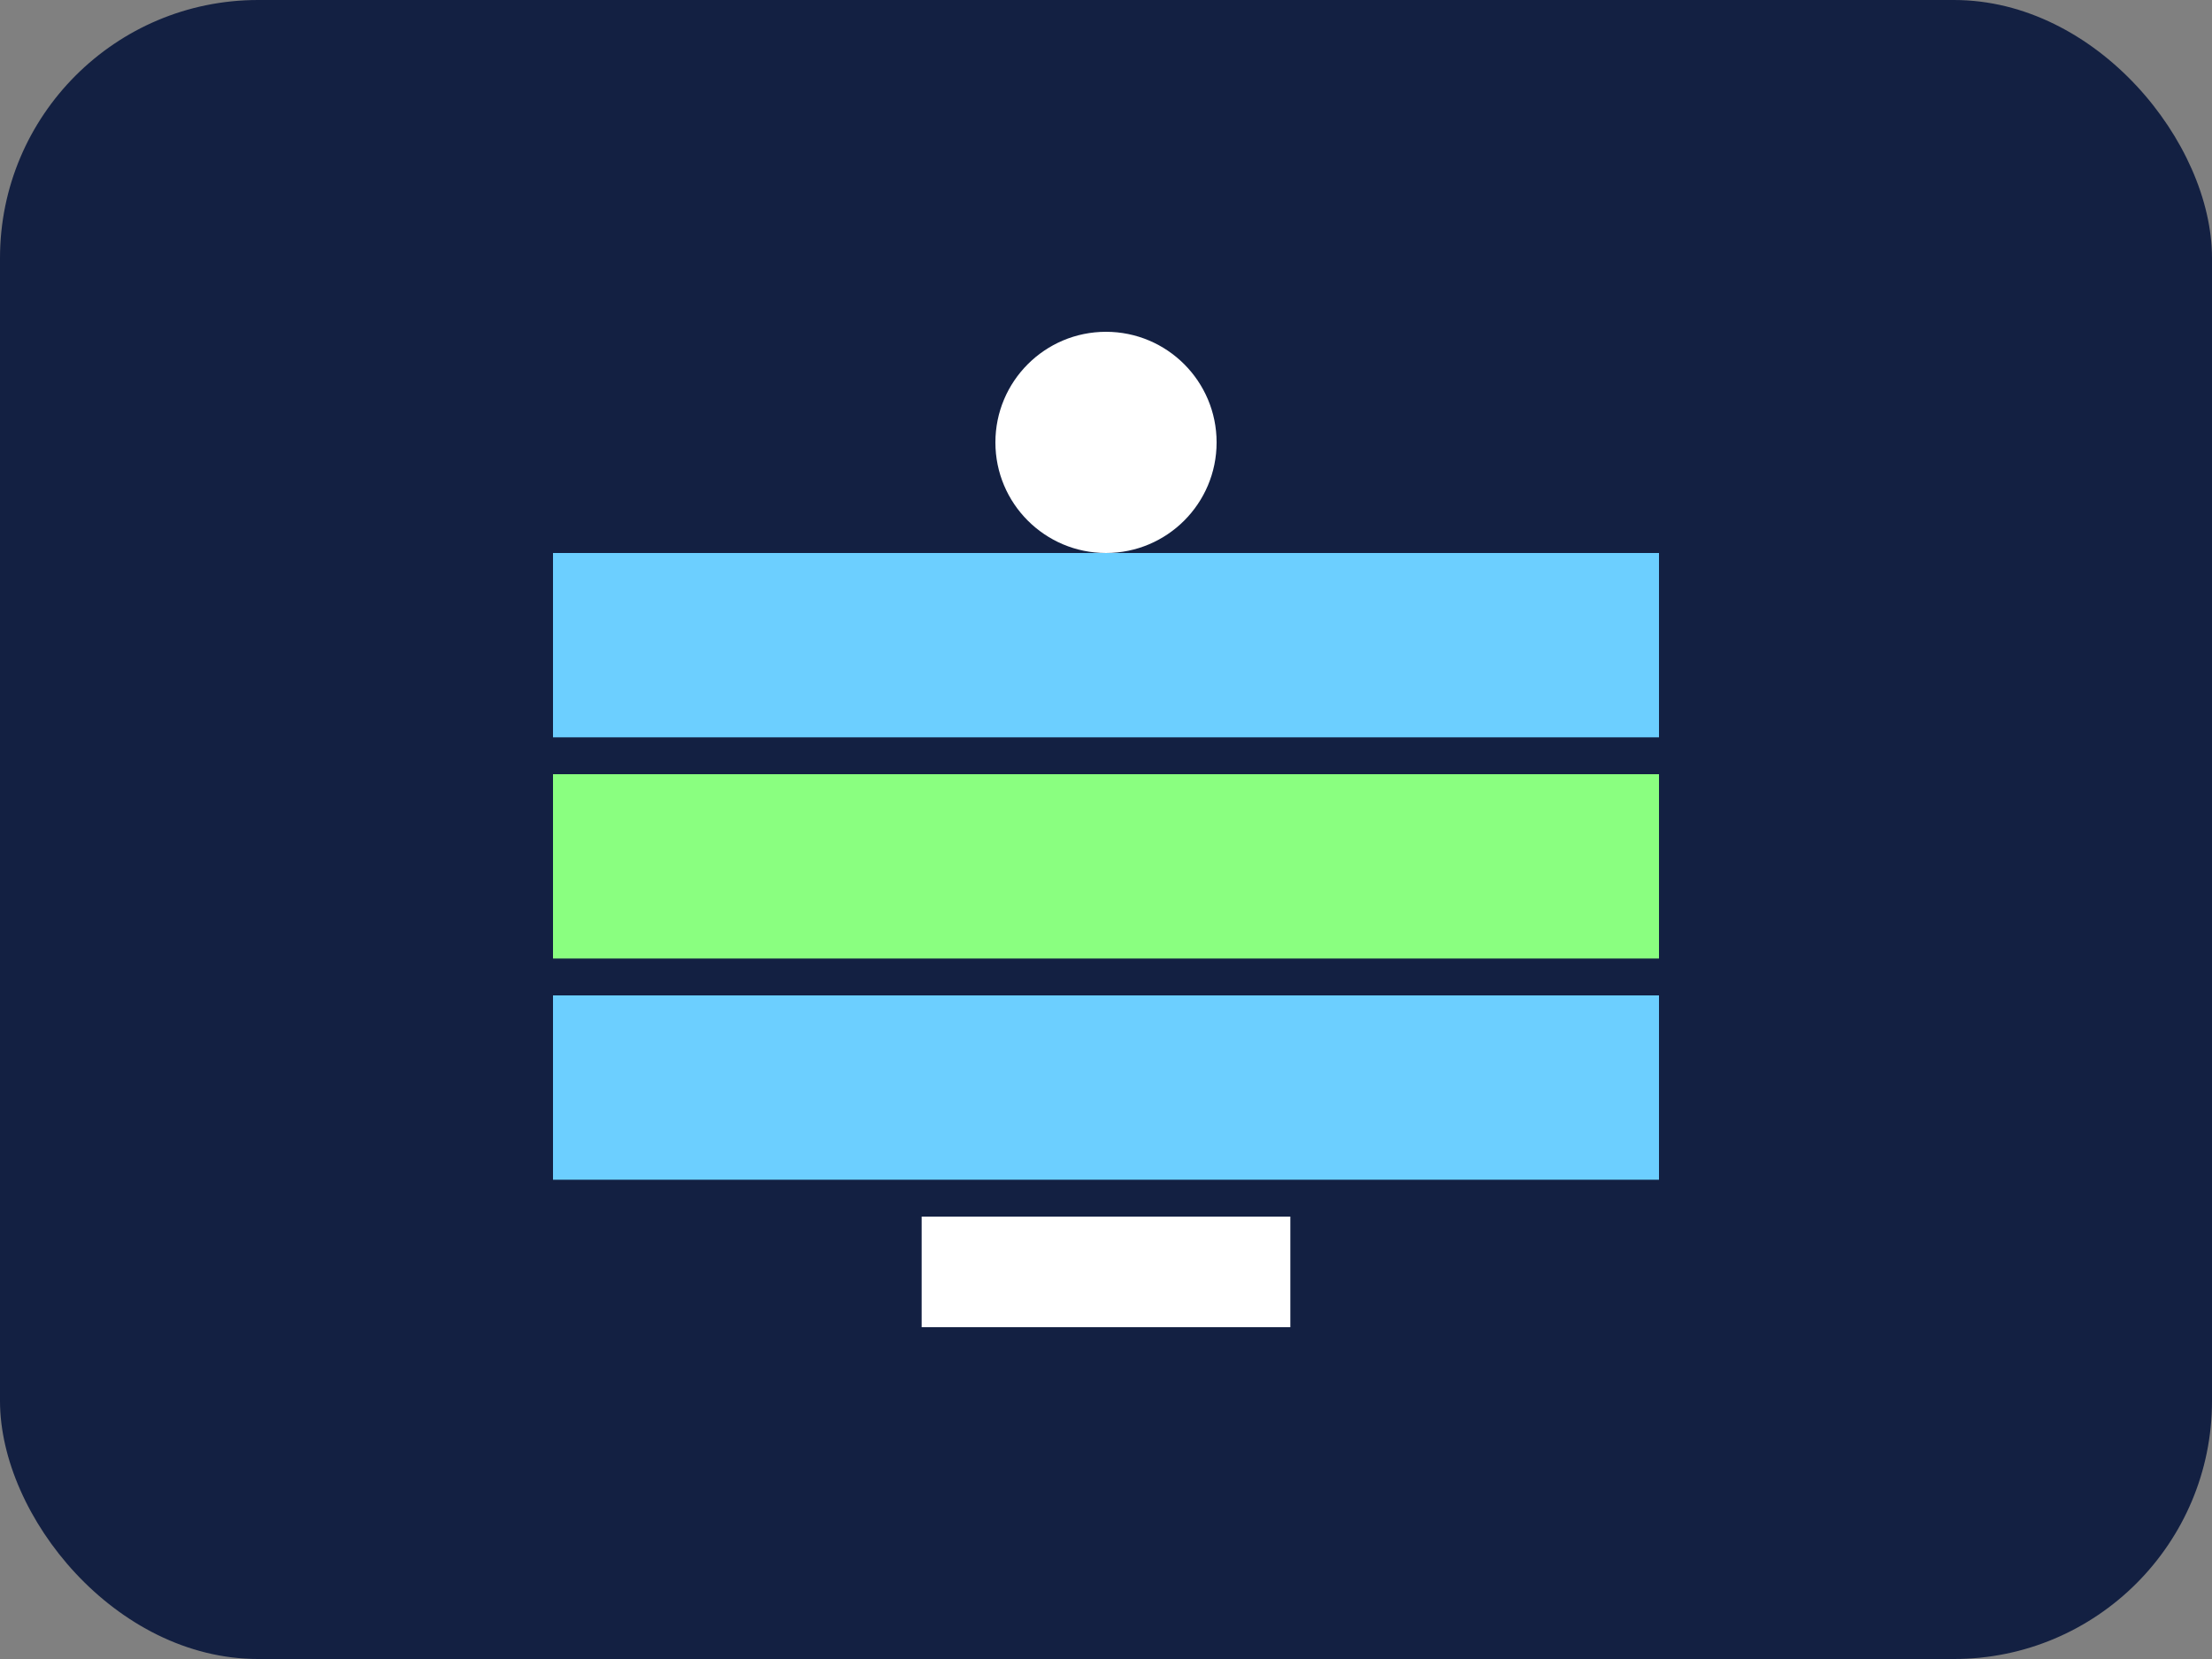 <svg xmlns='http://www.w3.org/2000/svg' viewBox='0 0 120 90'>
<rect x="0" y="0" width="120" height="90" fill="#808080" stroke="none"/>
<rect width='120' height='90' rx='14' fill='#132042'/>
<rect x='30' y='30' width='60' height='10' fill='#6ccfff'/>
<rect x='30' y='42' width='60' height='10' fill='#8aff80'/>
<rect x='30' y='54' width='60' height='10' fill='#6ccfff'/>
<rect x='50' y='66' width='20' height='6' fill='#fff'/>
<circle cx='60' cy='24' r='6' fill='#fff'/>
</svg>
